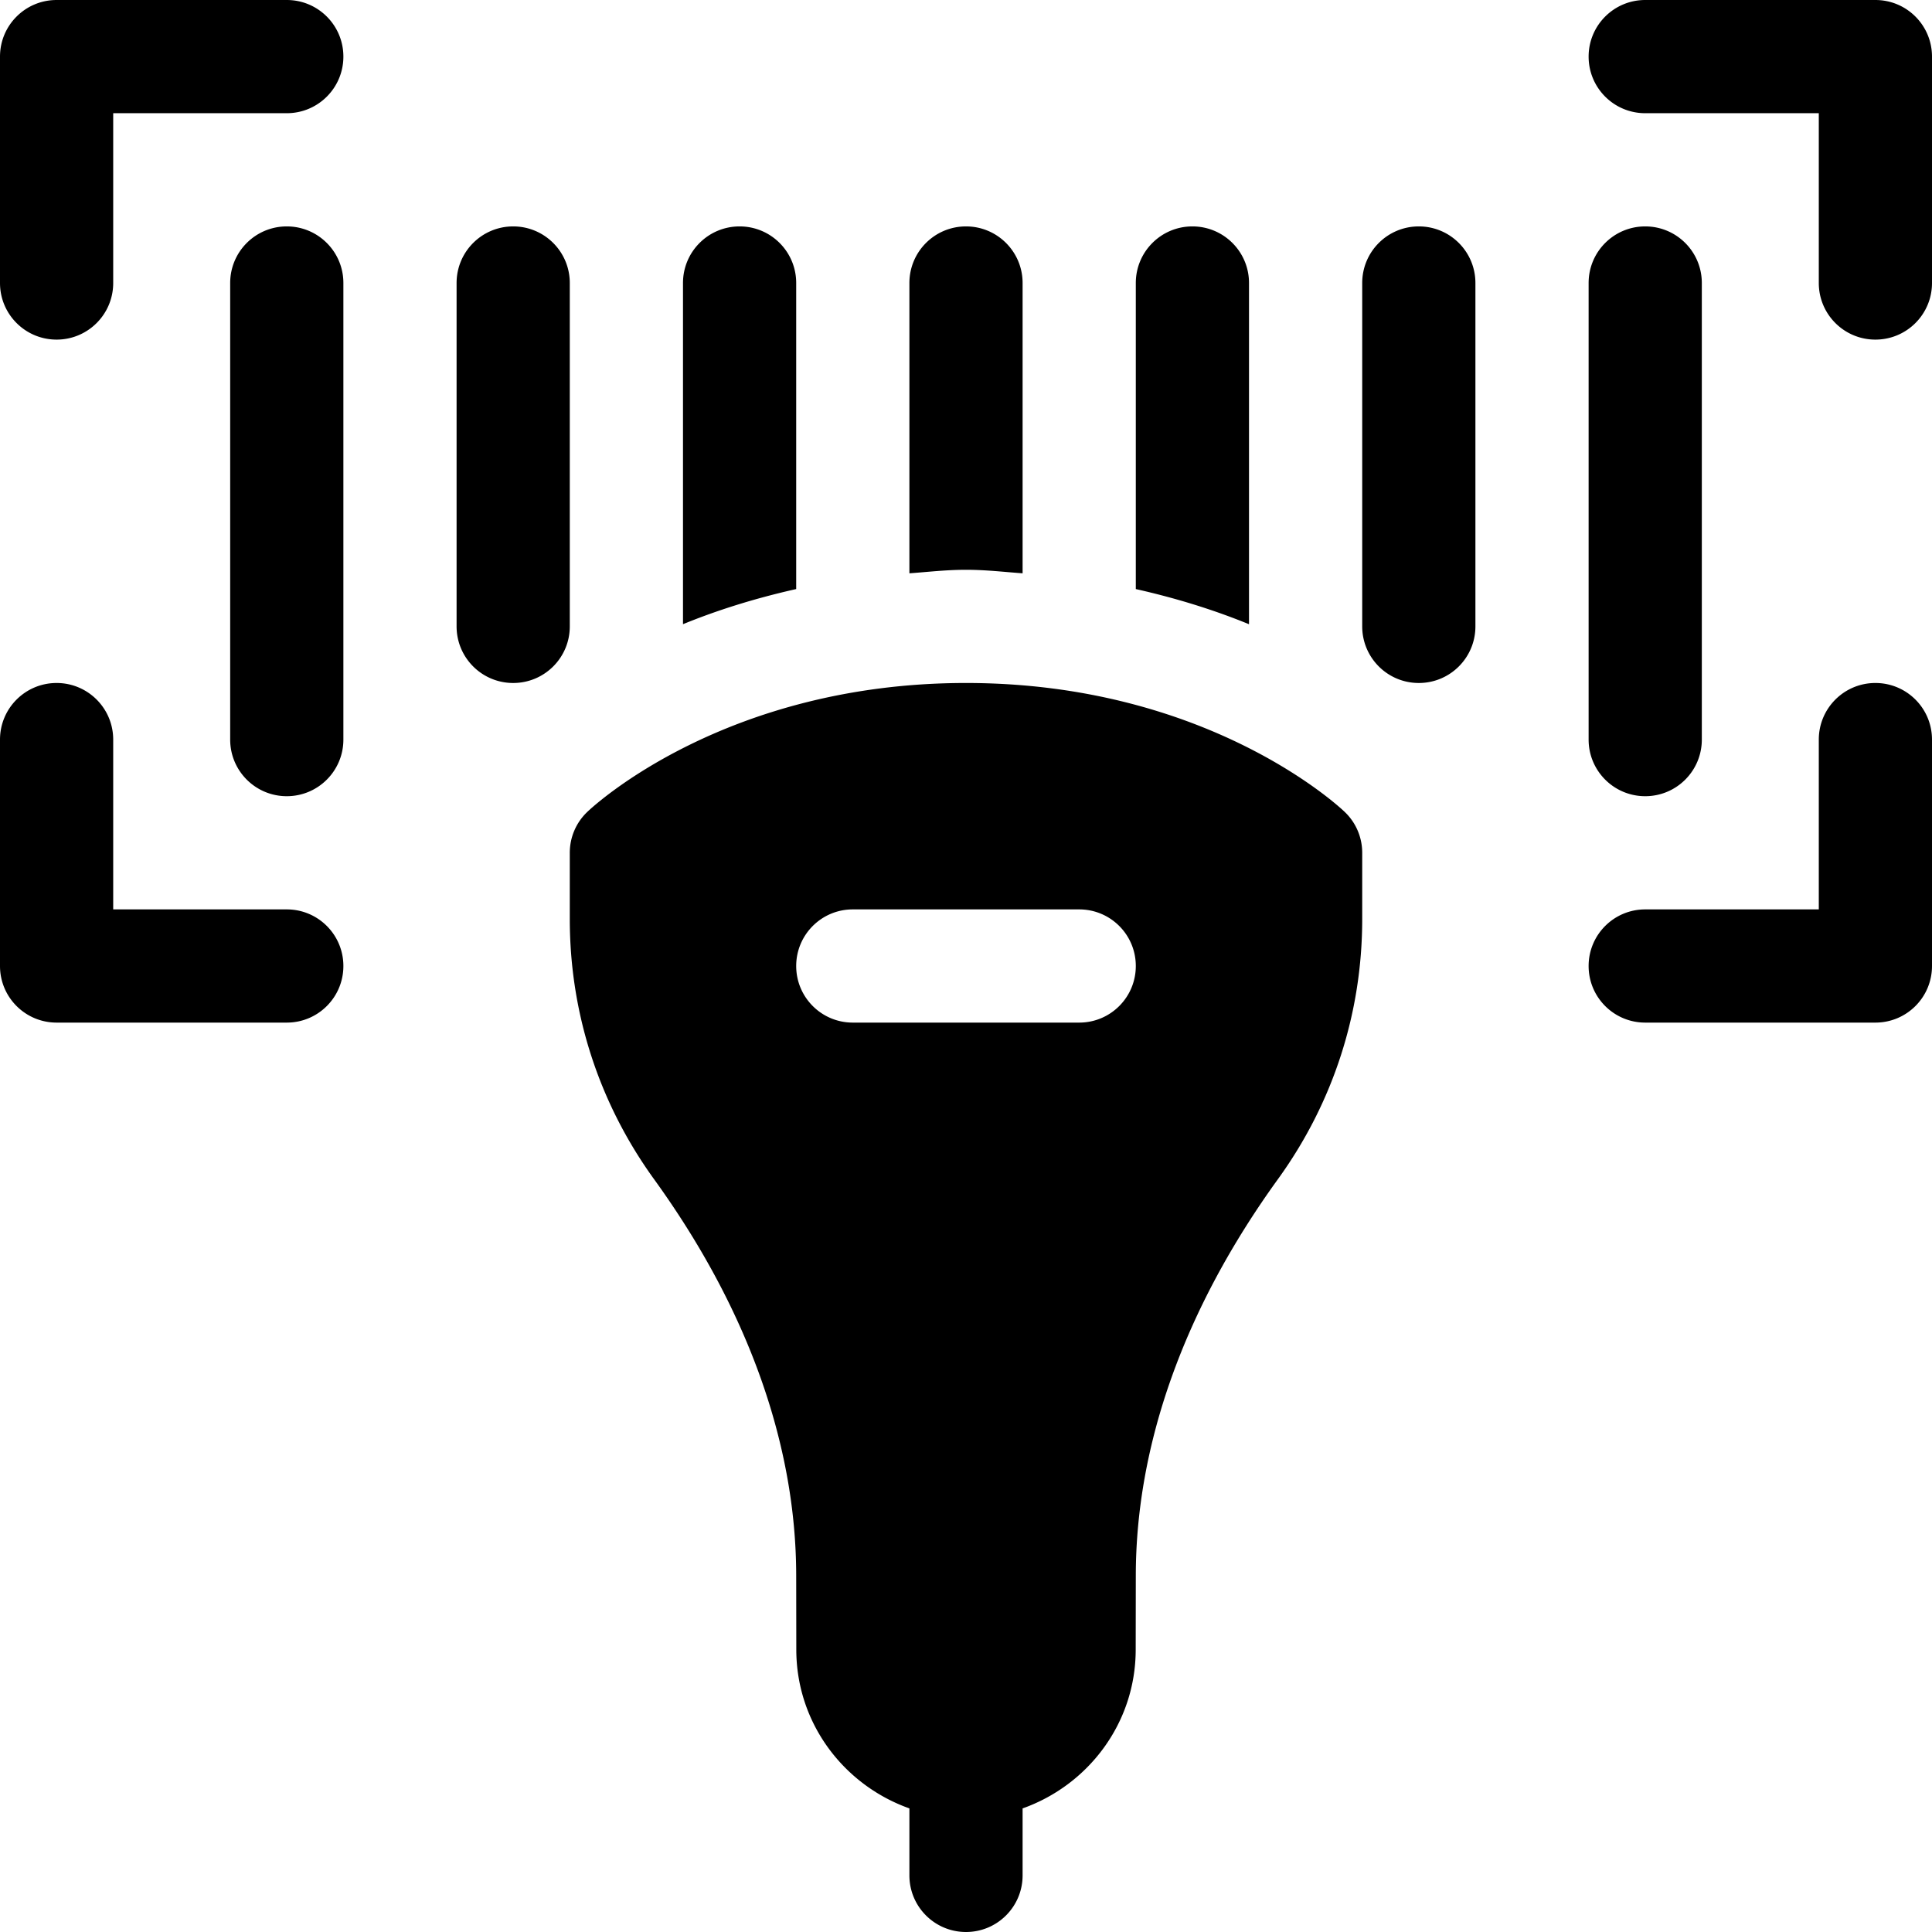 <svg xmlns="http://www.w3.org/2000/svg" version="1.1" xmlns:xlink="http://www.w3.org/1999/xlink" width="512" height="512" x="0" y="0" viewBox="0 0 512 512" style="enable-background:new 0 0 512 512" xml:space="preserve" class=""><g><path d="M15 90c8.291 0 15-6.709 15-15V30h46c8.291 0 15-6.709 15-15S84.291 0 76 0H15C6.709 0 0 6.709 0 15v60c0 8.291 6.709 15 15 15zM497 0h-61c-8.291 0-15 6.709-15 15s6.709 15 15 15h46v45c0 8.291 6.709 15 15 15s15-6.709 15-15V15c0-8.291-6.709-15-15-15zM15 271h61c8.291 0 15-6.709 15-15s-6.709-15-15-15H30v-45c0-8.291-6.709-15-15-15s-15 6.709-15 15v60c0 8.291 6.709 15 15 15zM497 181c-8.291 0-15 6.709-15 15v45h-46c-8.291 0-15 6.709-15 15s6.709 15 15 15h61c8.291 0 15-6.709 15-15v-60c0-8.291-6.709-15-15-15zM76 60c-8.291 0-15 6.709-15 15v121c0 8.291 6.709 15 15 15s15-6.709 15-15V75c0-8.291-6.709-15-15-15zM136 60c-8.291 0-15 6.709-15 15v91c0 8.291 6.709 15 15 15s15-6.709 15-15V75c0-8.291-6.709-15-15-15zM391 166V75c0-8.291-6.709-15-15-15s-15 6.709-15 15v91c0 8.291 6.709 15 15 15s15-6.709 15-15zM436 211c8.291 0 15-6.709 15-15V75c0-8.291-6.709-15-15-15s-15 6.709-15 15v121c0 8.291 6.709 15 15 15zM151 226v17.578c0 24.858 7.705 48.647 22.266 68.833 24.99 34.512 37.705 70.536 37.734 105.106l.029 19.644c0 19.46 12.548 35.896 29.971 42.085V497c0 8.291 6.709 15 15 15s15-6.709 15-15v-17.754c17.422-6.189 29.971-22.625 29.971-42.085l.029-19.629c.029-34.585 12.744-70.609 37.734-105.136C353.295 292.226 361 268.437 361 243.578V226c0-4.102-1.67-8.027-4.658-10.854C354.906 213.754 319.838 181 256 181s-98.906 32.754-100.342 34.146A14.923 14.923 0 0 0 151 226zm75 15h60c8.291 0 15 6.709 15 15s-6.709 15-15 15h-60c-8.291 0-15-6.709-15-15s6.709-15 15-15zM196 60c-8.291 0-15 6.709-15 15v90.418c8.798-3.602 18.761-6.784 30-9.311V75c0-8.291-6.709-15-15-15zM271 151.932V75c0-8.291-6.709-15-15-15s-15 6.709-15 15v76.932c4.962-.355 9.703-.932 15-.932 5.295 0 10.038.577 15 .932zM316 60c-8.291 0-15 6.709-15 15v81.109c11.235 2.527 21.196 5.713 30 9.318V75c0-8.291-6.709-15-15-15z" fill="#000000" opacity="1" data-original="#000000" class=""></path></g></svg>